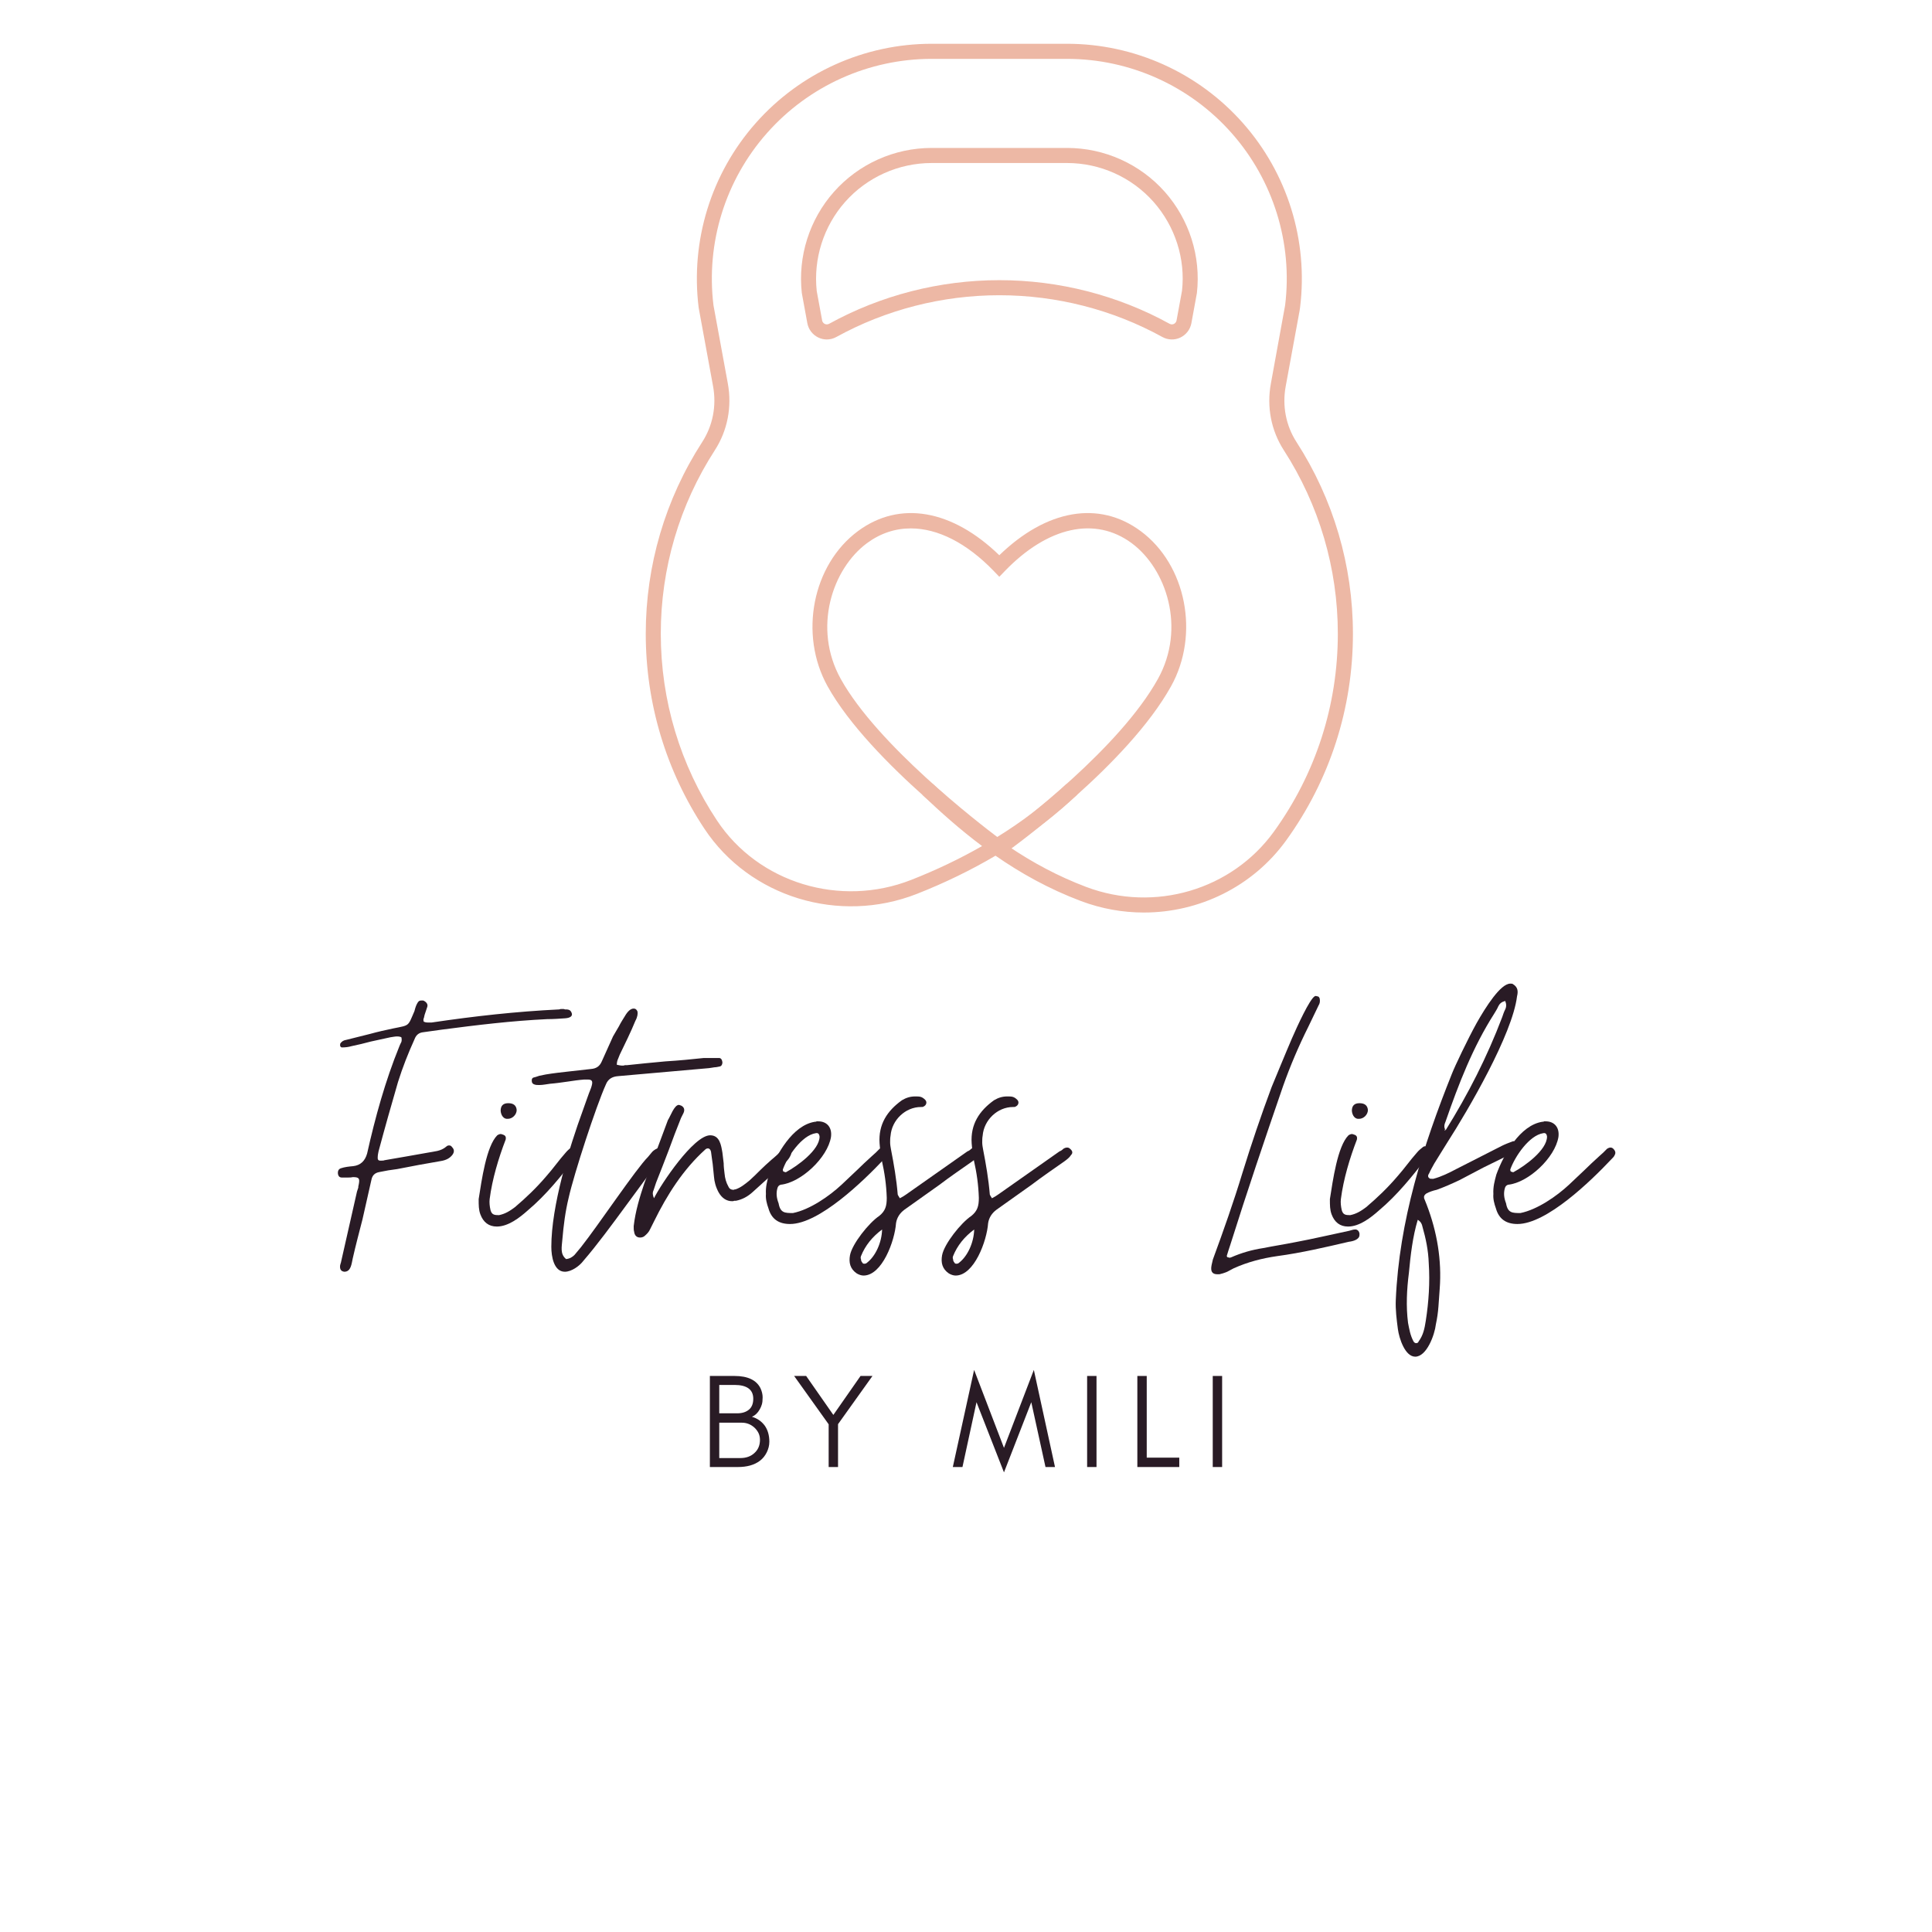 <svg xmlns="http://www.w3.org/2000/svg" xmlns:xlink="http://www.w3.org/1999/xlink" width="500" zoomAndPan="magnify" viewBox="0 0 375 375" height="500" preserveAspectRatio="xMidYMid meet" version="1.0"><defs><g/><clipPath id="6707915c4a"><path d="M 125.34 8.453 L 262.59 8.453 L 262.59 178 L 125.34 178 Z M 125.34 8.453 " clip-rule="nonzero"/></clipPath></defs><path fill="#edb8a5" d="M 160.484 65.891 C 159.926 65.891 159.367 65.766 158.844 65.516 C 157.727 64.984 156.926 63.945 156.703 62.73 L 155.629 56.863 C 154.848 49.762 157.109 42.621 161.84 37.266 C 166.645 31.832 173.574 28.715 180.844 28.715 L 207.121 28.715 C 214.379 28.715 221.305 31.832 226.113 37.266 C 230.855 42.637 233.117 49.781 232.32 56.871 L 231.246 62.734 C 231.023 63.949 230.219 64.988 229.105 65.52 C 227.98 66.051 226.707 66.012 225.613 65.41 C 215.988 60.105 205.047 57.305 193.973 57.305 C 182.898 57.305 171.957 60.105 162.332 65.41 C 161.75 65.73 161.117 65.891 160.484 65.891 Z M 158.527 56.496 L 159.578 62.203 C 159.656 62.625 159.965 62.812 160.094 62.875 C 160.25 62.945 160.562 63.043 160.922 62.852 C 170.98 57.309 182.406 54.379 193.973 54.379 C 205.539 54.379 216.969 57.309 227.023 62.852 C 227.375 63.043 227.695 62.953 227.848 62.875 C 227.977 62.812 228.289 62.625 228.367 62.199 L 229.426 56.441 C 230.117 50.273 228.113 43.957 223.918 39.203 C 219.664 34.395 213.539 31.641 207.117 31.641 L 180.844 31.641 C 174.41 31.641 168.281 34.395 164.027 39.203 C 159.855 43.93 157.852 50.227 158.527 56.496 Z M 158.527 56.496 " fill-opacity="1" fill-rule="nonzero"/><path fill="#edb8a5" d="M 193.965 166.395 L 193.113 165.773 C 192.129 165.055 168.895 148.059 160.633 133.207 C 155.039 123.145 157.688 109.629 166.535 103.082 C 174.617 97.105 184.785 98.879 193.965 107.773 C 203.148 98.879 213.32 97.102 221.402 103.082 C 230.254 109.629 232.898 123.145 227.301 133.203 C 218.918 148.273 197.262 164.031 194.82 165.777 Z M 176.789 102.562 C 173.762 102.562 170.879 103.508 168.277 105.43 C 161.551 110.41 157.695 121.898 163.191 131.785 C 170.277 144.523 189.68 159.543 193.984 162.777 C 198.324 159.578 217.34 145.109 224.75 131.785 C 230.242 121.898 226.387 110.406 219.664 105.43 C 212.562 100.176 203.355 102.215 195.02 110.859 L 193.965 111.953 L 192.914 110.859 C 187.641 105.383 182.008 102.562 176.789 102.562 Z M 176.789 102.562 " fill-opacity="1" fill-rule="nonzero"/><g clip-path="url(#6707915c4a)"><path fill="#edb8a5" d="M 222.02 177.121 C 217.938 177.121 213.809 176.395 209.816 174.895 C 203.543 172.531 198.07 169.453 193.227 166.09 C 188.48 168.891 183.355 171.383 177.953 173.508 C 162.867 179.43 145.531 174.129 136.742 160.883 C 129.285 149.641 125.34 136.543 125.34 123 C 125.34 109.75 129.129 96.887 136.301 85.793 C 138.355 82.621 139.105 78.777 138.406 74.973 L 135.609 59.719 C 133.996 46.684 138.043 33.652 146.695 23.883 C 155.34 14.105 167.785 8.496 180.84 8.496 L 207.113 8.496 C 220.16 8.496 232.602 14.105 241.242 23.883 C 249.895 33.652 253.941 46.684 252.348 59.633 L 252.258 60.27 L 249.555 74.977 C 248.855 78.777 249.598 82.621 251.648 85.797 C 258.812 96.895 262.602 109.758 262.602 123 C 262.602 137.523 258.117 151.402 249.637 163.133 C 243.145 172.109 232.762 177.121 222.02 177.121 Z M 195.965 164.414 C 200.367 167.371 205.289 170.062 210.848 172.16 C 224.109 177.156 239.078 172.738 247.262 161.422 C 255.379 150.191 259.672 136.902 259.672 123 C 259.672 110.324 256.043 98.008 249.188 87.387 C 246.73 83.578 245.836 78.984 246.676 74.449 L 249.441 59.25 C 250.934 47.16 247.145 34.969 239.047 25.82 C 230.957 16.672 219.32 11.426 207.109 11.426 L 180.832 11.426 C 168.613 11.426 156.969 16.672 148.879 25.82 C 140.781 34.965 136.996 47.16 138.488 59.277 L 141.273 74.445 C 142.105 78.984 141.207 83.582 138.75 87.387 C 131.887 98 128.258 110.316 128.258 123 C 128.258 135.969 132.031 148.508 139.176 159.27 C 147.207 171.371 163.062 176.211 176.871 170.785 C 181.715 168.883 186.324 166.68 190.621 164.219 C 186.281 160.977 182.469 157.547 179.039 154.277 L 181.059 152.16 C 184.668 155.598 188.707 159.223 193.348 162.594 C 198.445 159.453 203.051 155.945 207.02 152.16 L 209.039 154.277 C 205.215 157.934 200.809 161.336 195.965 164.414 Z M 195.965 164.414 " fill-opacity="1" fill-rule="nonzero"/></g><g fill="#291b25" fill-opacity="1"><g transform="translate(65.604, 241.024)"><g><path d="M 1.23 5.82 C 2.543 5.82 2.625 4.266 2.871 3.199 C 3.445 0.656 4.102 -1.805 4.754 -4.348 C 5.328 -6.887 5.902 -9.43 6.477 -11.973 C 6.641 -12.875 7.133 -13.367 8.035 -13.531 C 8.609 -13.613 9.184 -13.777 9.758 -13.859 C 10.332 -13.941 10.906 -14.023 11.48 -14.105 C 12.875 -14.348 14.348 -14.676 15.742 -14.922 C 17.137 -15.168 18.531 -15.414 19.926 -15.66 C 20.992 -15.824 21.73 -16.234 22.223 -16.891 C 22.633 -17.465 22.551 -17.957 22.141 -18.367 C 21.977 -18.613 21.812 -18.695 21.566 -18.695 C 21.32 -18.695 21.156 -18.613 20.992 -18.449 C 19.926 -17.547 18.695 -17.547 17.465 -17.301 C 16.07 -17.055 14.676 -16.809 13.285 -16.562 C 11.891 -16.316 10.414 -16.07 9.02 -15.824 C 8.855 -15.742 8.609 -15.742 8.199 -15.742 C 7.871 -15.742 7.707 -15.906 7.707 -16.234 C 7.707 -16.809 7.789 -17.137 7.871 -17.547 C 9.102 -22.141 10.332 -26.484 11.645 -30.996 C 12.547 -33.863 13.613 -36.57 14.84 -39.277 C 15.168 -40.18 15.742 -40.59 16.562 -40.672 L 20.09 -41.164 C 26.977 -42.066 33.699 -42.883 40.59 -43.211 C 41.82 -43.211 42.883 -43.293 44.113 -43.375 C 45.18 -43.457 45.59 -43.867 45.344 -44.441 C 45.098 -45.098 44.605 -45.098 44.031 -45.098 C 43.949 -45.18 43.785 -45.18 43.539 -45.18 C 43.293 -45.18 43.129 -45.18 42.965 -45.098 C 34.52 -44.688 26.484 -43.785 18.203 -42.559 L 17.383 -42.559 C 17.055 -42.559 16.809 -42.641 16.645 -42.719 C 16.562 -42.965 16.562 -43.211 16.645 -43.375 C 16.727 -43.539 16.727 -43.785 16.809 -44.031 L 17.301 -45.508 C 17.547 -46.082 17.137 -46.574 16.562 -46.82 C 15.988 -46.82 15.742 -46.902 15.414 -46.328 C 15.168 -45.918 15.004 -45.426 14.84 -44.77 C 13.531 -41.738 13.941 -42.066 10.742 -41.41 C 9.184 -41.082 7.707 -40.754 6.23 -40.344 C 4.676 -39.934 3.199 -39.605 1.641 -39.195 C 1.066 -39.113 0.738 -38.867 0.492 -38.539 C 0.41 -38.457 0.41 -38.293 0.41 -38.047 C 0.492 -37.801 0.656 -37.719 0.738 -37.719 C 1.477 -37.719 2.051 -37.801 2.625 -37.965 C 3.855 -38.211 5.164 -38.539 6.395 -38.867 C 7.625 -39.113 8.938 -39.441 10.168 -39.688 C 10.742 -39.77 11.07 -39.852 11.48 -39.852 C 11.891 -39.852 12.137 -39.77 12.301 -39.688 C 12.383 -39.359 12.383 -39.031 12.301 -38.785 C 12.137 -38.457 11.973 -38.129 11.891 -37.883 C 9.184 -31.242 7.215 -24.105 5.656 -17.137 C 5.246 -15.66 4.348 -14.84 2.953 -14.676 C 2.051 -14.594 1.312 -14.512 0.574 -14.266 C 0.082 -14.105 -0.082 -13.695 0 -13.121 C 0.082 -12.711 0.328 -12.465 0.738 -12.465 C 1.148 -12.465 1.477 -12.465 1.887 -12.465 C 2.215 -12.465 2.543 -12.465 2.871 -12.547 C 4.102 -12.547 4.266 -12.301 4.02 -11.07 C 3.938 -10.824 3.938 -10.66 3.938 -10.496 C 3.855 -10.25 3.773 -10.004 3.691 -9.758 L 0.738 3.281 C 0.656 3.527 0.656 3.773 0.574 4.02 C 0.492 4.184 0.492 4.348 0.41 4.594 C 0.328 5.328 0.574 5.738 1.23 5.82 Z M 1.23 5.82 "/></g></g></g><g fill="#291b25" fill-opacity="1"><g transform="translate(92.909, 241.024)"><g><path d="M 3.527 -2.953 C 5.738 -2.953 7.953 -4.676 9.512 -6.066 C 13.121 -9.102 15.988 -12.711 18.859 -16.398 C 19.105 -16.645 19.27 -16.891 19.352 -17.301 C 19.434 -17.711 19.352 -18.039 19.023 -18.285 C 18.859 -18.449 18.695 -18.531 18.449 -18.531 C 18.285 -18.531 18.121 -18.449 18.039 -18.367 C 17.629 -18.039 17.219 -17.711 16.891 -17.301 C 16.234 -16.562 15.578 -15.742 15.004 -15.004 C 14.43 -14.266 13.777 -13.449 13.121 -12.711 C 11.234 -10.496 9.266 -8.609 7.051 -6.723 C 6.066 -5.984 5.164 -5.41 3.938 -5.164 C 3.035 -5.164 2.543 -5.246 2.297 -6.148 C 2.133 -6.887 2.051 -7.625 2.133 -8.281 C 2.625 -12.137 3.855 -16.234 5.246 -19.844 C 5.328 -20.254 5.246 -20.582 4.836 -20.746 C 4.594 -20.828 4.43 -20.91 4.266 -20.91 C 4.102 -20.91 3.855 -20.828 3.609 -20.664 C 1.477 -18.531 0.574 -11.891 0 -8.281 C 0 -7.051 0 -6.23 0.328 -5.328 C 0.902 -3.773 1.969 -2.953 3.527 -2.953 Z M 5.656 -23.859 C 6.559 -23.859 7.379 -24.68 7.379 -25.582 C 7.297 -26.484 6.723 -26.895 5.738 -26.895 C 4.754 -26.895 4.266 -26.402 4.266 -25.418 C 4.348 -24.434 4.918 -23.777 5.656 -23.859 Z M 5.656 -23.859 "/></g></g></g><g fill="#291b25" fill-opacity="1"><g transform="translate(108.16, 241.024)"><g><path d="M 1.477 5.82 C 2.789 5.82 4.348 4.676 5.082 3.691 C 7.707 0.656 10.66 -3.363 13.367 -7.051 C 15.66 -10.168 18.695 -14.348 20.336 -16.316 C 20.5 -16.48 20.582 -16.645 20.582 -16.809 C 20.828 -17.301 20.746 -17.711 20.336 -18.039 C 20.09 -18.121 19.926 -18.203 19.762 -18.203 C 19.68 -18.203 19.68 -18.203 19.598 -18.203 C 19.516 -18.121 19.516 -18.121 19.434 -18.121 C 19.023 -17.957 18.695 -17.711 18.449 -17.465 C 18.203 -17.137 17.875 -16.809 17.629 -16.48 C 15.25 -14.105 8.035 -3.281 4.594 1.066 C 4.184 1.559 3.773 2.051 3.363 2.543 C 2.953 2.953 2.461 3.281 1.723 3.363 C 0.492 2.379 0.902 0.902 0.984 -0.328 C 1.23 -3.199 1.559 -5.82 2.215 -8.527 C 3.281 -13.285 7.543 -26.32 9.43 -30.504 C 9.84 -31.57 10.66 -32.062 11.809 -32.145 L 29.438 -33.699 C 29.848 -33.781 30.176 -33.781 30.504 -33.863 C 30.832 -33.863 31.16 -33.945 31.57 -34.027 C 31.898 -34.109 32.062 -34.438 32.062 -34.848 C 31.98 -35.422 31.734 -35.668 31.406 -35.668 L 28.453 -35.668 C 26.156 -35.422 23.699 -35.176 20.992 -35.012 C 18.285 -34.766 15.824 -34.52 13.531 -34.273 C 13.449 -34.273 13.285 -34.273 13.121 -34.273 C 12.957 -34.191 12.793 -34.191 12.629 -34.191 C 12.301 -34.191 11.973 -34.273 11.562 -34.355 C 11.562 -34.766 11.645 -35.176 11.809 -35.504 C 11.891 -35.75 12.055 -36.078 12.137 -36.324 C 13.203 -38.539 14.266 -40.672 15.168 -42.883 C 15.578 -43.621 15.66 -44.277 15.578 -44.688 C 15.414 -45.098 15.168 -45.262 14.84 -45.262 C 14.266 -45.262 13.695 -44.77 13.121 -43.785 C 12.711 -43.129 12.301 -42.477 11.973 -41.82 C 11.562 -41.164 11.234 -40.508 10.824 -39.852 L 8.609 -34.93 C 8.199 -34.027 7.543 -33.617 6.559 -33.535 C 5.164 -33.371 3.691 -33.211 2.215 -33.047 C 0.738 -32.883 -0.738 -32.719 -2.215 -32.473 C -2.625 -32.391 -3.035 -32.309 -3.445 -32.227 C -3.773 -32.145 -4.102 -31.98 -4.512 -31.898 C -4.918 -31.816 -5 -31.488 -4.918 -30.996 C -4.836 -30.75 -4.676 -30.586 -4.348 -30.504 C -4.102 -30.422 -3.855 -30.422 -3.445 -30.422 C -2.789 -30.422 -2.051 -30.586 -1.395 -30.668 C -0.328 -30.75 0.82 -30.914 1.969 -31.078 C 3.035 -31.242 4.184 -31.406 5.246 -31.488 L 5.902 -31.488 C 6.887 -31.488 6.969 -31.078 6.559 -29.848 C 5.984 -28.453 5.574 -27.141 5 -25.582 C 2.297 -18.203 -1.148 -6.969 -1.148 0.984 C -1.148 2.871 -0.656 5.82 1.477 5.82 Z M 1.477 5.82 "/></g></g></g><g fill="#291b25" fill-opacity="1"><g transform="translate(124.641, 241.024)"><g><path d="M -0.41 -0.82 C -0.082 -0.82 0.164 -0.902 0.41 -1.066 C 0.902 -1.477 1.312 -1.887 1.559 -2.461 C 1.805 -2.953 2.051 -3.445 2.297 -3.938 C 4.836 -9.102 7.953 -14.023 12.219 -17.875 C 12.383 -18.039 12.547 -18.121 12.793 -18.121 C 13.039 -18.121 13.285 -17.875 13.367 -17.465 C 13.449 -16.645 13.613 -15.824 13.695 -15.086 C 13.777 -14.266 13.859 -13.449 13.941 -12.629 C 14.023 -11.645 14.266 -10.66 14.84 -9.594 C 15.496 -8.445 16.398 -7.871 17.465 -7.871 C 17.547 -7.871 17.711 -7.871 17.875 -7.953 C 17.957 -7.953 18.121 -7.953 18.203 -7.953 C 19.434 -8.199 20.5 -8.773 21.484 -9.676 C 22.387 -10.496 27.223 -14.84 28.125 -15.742 C 28.453 -16.07 28.699 -16.48 28.863 -16.891 C 29.027 -17.301 28.945 -17.711 28.535 -18.039 C 28.371 -18.203 28.207 -18.285 27.961 -18.285 C 27.715 -18.285 27.551 -18.203 27.387 -18.039 C 27.223 -17.957 27.059 -17.711 26.812 -17.465 C 26.566 -17.219 25.992 -16.645 25.09 -15.906 C 24.352 -15.25 23.617 -14.594 22.961 -13.941 C 22.223 -13.203 21.566 -12.547 20.828 -11.891 C 19.926 -11.152 19.105 -10.496 18.121 -10.168 C 18.039 -10.168 17.957 -10.168 17.957 -10.168 C 17.875 -10.086 17.793 -10.086 17.711 -10.086 C 17.219 -10.086 16.891 -10.332 16.727 -10.742 C 16.316 -11.48 16.07 -12.301 15.988 -13.285 C 15.906 -13.941 15.824 -14.594 15.824 -15.25 C 15.742 -15.906 15.66 -16.562 15.578 -17.301 C 15.332 -18.695 15.086 -20.664 13.203 -20.664 C 10.004 -20.664 3.691 -11.234 2.297 -8.445 C 2.051 -9.02 1.969 -9.512 2.215 -10.004 C 2.379 -10.496 2.543 -10.988 2.707 -11.48 C 3.527 -13.531 4.348 -15.66 5.164 -17.793 C 5.902 -19.844 6.723 -21.977 7.543 -24.023 L 8.035 -25.008 C 8.281 -25.582 8.199 -26.074 7.625 -26.402 C 7.379 -26.484 7.215 -26.566 7.133 -26.566 C 6.23 -26.566 5.492 -24.352 5 -23.617 C 4.266 -21.566 3.445 -19.516 2.707 -17.465 C 1.969 -15.414 1.148 -13.367 0.41 -11.316 C -0.492 -8.609 -1.312 -5.902 -1.641 -3.035 C -1.641 -2.543 -1.641 -2.215 -1.559 -1.969 C -1.477 -1.23 -1.066 -0.82 -0.41 -0.82 Z M -0.41 -0.82 "/></g></g></g><g fill="#291b25" fill-opacity="1"><g transform="translate(149.486, 241.024)"><g><path d="M 3.855 -3.445 C 9.512 -3.445 18.121 -11.809 22.059 -15.988 C 22.387 -16.316 22.633 -16.562 22.715 -16.809 C 22.961 -17.219 22.879 -17.629 22.469 -18.039 C 22.305 -18.203 22.141 -18.285 21.895 -18.285 C 21.73 -18.285 21.484 -18.203 21.238 -18.039 C 20.992 -17.793 20.746 -17.547 20.5 -17.301 C 20.254 -17.055 19.926 -16.809 19.68 -16.562 C 18.695 -15.66 17.711 -14.758 16.809 -13.859 C 15.824 -12.957 14.84 -11.973 13.859 -11.07 C 11.48 -8.855 7.707 -6.23 4.43 -5.574 C 2.871 -5.574 1.969 -5.574 1.641 -7.461 C 1.23 -8.527 1.148 -9.43 1.395 -10.332 C 1.477 -10.742 1.723 -10.988 2.051 -11.07 C 5.984 -11.48 11.152 -16.316 11.809 -20.336 C 12.055 -22.223 10.988 -23.371 9.348 -23.371 C 9.266 -23.371 9.102 -23.371 9.02 -23.371 C 8.938 -23.289 8.773 -23.289 8.691 -23.289 C 4.348 -22.633 1.148 -16.891 -0.246 -13.039 C -0.574 -11.809 -0.902 -10.66 -0.82 -9.266 C -0.902 -8.363 -0.656 -7.379 -0.328 -6.477 C 0.246 -4.43 1.641 -3.445 3.855 -3.445 Z M 3.117 -13.531 C 3.035 -13.449 2.871 -13.531 2.625 -13.613 C 2.543 -13.613 2.461 -13.777 2.461 -14.023 C 3.363 -16.562 6.148 -20.664 8.855 -21.074 C 9.266 -21.156 9.512 -20.992 9.594 -20.418 C 9.594 -17.793 5.246 -14.676 3.117 -13.531 Z M 3.117 -13.531 "/></g></g></g><g fill="#291b25" fill-opacity="1"><g transform="translate(168.181, 241.024)"><g><path d="M -0.574 6.559 C 3.035 6.559 5.492 -0.164 5.738 -3.609 C 5.902 -4.676 6.477 -5.574 7.379 -6.23 L 14.188 -11.07 C 16.234 -12.629 18.285 -14.023 20.5 -15.578 C 21.074 -15.988 21.566 -16.398 21.812 -16.809 C 22.223 -17.219 22.141 -17.629 21.648 -18.039 C 21.484 -18.203 21.32 -18.285 21.074 -18.285 C 20.828 -18.285 20.582 -18.203 20.336 -18.039 C 20.09 -17.793 19.844 -17.629 19.598 -17.547 L 7.707 -9.184 C 7.379 -8.938 6.969 -8.691 6.477 -8.445 C 6.23 -8.855 6.066 -9.102 6.066 -9.184 C 5.82 -12.137 5.328 -15.004 4.754 -17.957 C 4.676 -18.367 4.594 -18.859 4.594 -19.27 C 4.594 -19.68 4.594 -20.172 4.676 -20.582 C 4.918 -23.617 7.543 -26.156 10.578 -26.156 C 10.824 -26.156 10.988 -26.156 11.07 -26.238 C 11.645 -26.484 11.809 -27.141 11.398 -27.551 C 10.742 -28.207 10.332 -28.207 9.43 -28.207 C 8.527 -28.207 7.707 -27.961 6.887 -27.469 C 4.02 -25.418 2.297 -22.797 2.543 -19.105 C 2.625 -18.039 2.707 -16.973 2.953 -15.906 C 3.527 -13.367 3.855 -11.07 3.938 -8.527 C 3.938 -6.969 3.691 -5.984 2.461 -5 C 0.492 -3.691 -2.789 0.41 -3.199 2.625 C -3.445 4.02 -3.199 5.246 -1.887 6.148 C -1.477 6.395 -0.984 6.559 -0.574 6.559 Z M -0.41 4.266 C -0.656 4.266 -0.738 4.184 -0.82 4.02 C -0.984 3.855 -1.066 3.609 -1.066 3.363 C -1.148 3.199 -1.148 3.035 -1.066 2.789 C -0.246 0.738 1.148 -0.984 3.035 -2.379 C 2.953 0.246 1.723 2.789 0.164 4.02 C 0 4.184 -0.164 4.266 -0.41 4.266 Z M -0.41 4.266 "/></g></g></g><g fill="#291b25" fill-opacity="1"><g transform="translate(186.056, 241.024)"><g><path d="M -0.574 6.559 C 3.035 6.559 5.492 -0.164 5.738 -3.609 C 5.902 -4.676 6.477 -5.574 7.379 -6.23 L 14.188 -11.07 C 16.234 -12.629 18.285 -14.023 20.5 -15.578 C 21.074 -15.988 21.566 -16.398 21.812 -16.809 C 22.223 -17.219 22.141 -17.629 21.648 -18.039 C 21.484 -18.203 21.32 -18.285 21.074 -18.285 C 20.828 -18.285 20.582 -18.203 20.336 -18.039 C 20.09 -17.793 19.844 -17.629 19.598 -17.547 L 7.707 -9.184 C 7.379 -8.938 6.969 -8.691 6.477 -8.445 C 6.23 -8.855 6.066 -9.102 6.066 -9.184 C 5.82 -12.137 5.328 -15.004 4.754 -17.957 C 4.676 -18.367 4.594 -18.859 4.594 -19.27 C 4.594 -19.68 4.594 -20.172 4.676 -20.582 C 4.918 -23.617 7.543 -26.156 10.578 -26.156 C 10.824 -26.156 10.988 -26.156 11.07 -26.238 C 11.645 -26.484 11.809 -27.141 11.398 -27.551 C 10.742 -28.207 10.332 -28.207 9.43 -28.207 C 8.527 -28.207 7.707 -27.961 6.887 -27.469 C 4.02 -25.418 2.297 -22.797 2.543 -19.105 C 2.625 -18.039 2.707 -16.973 2.953 -15.906 C 3.527 -13.367 3.855 -11.07 3.938 -8.527 C 3.938 -6.969 3.691 -5.984 2.461 -5 C 0.492 -3.691 -2.789 0.41 -3.199 2.625 C -3.445 4.02 -3.199 5.246 -1.887 6.148 C -1.477 6.395 -0.984 6.559 -0.574 6.559 Z M -0.41 4.266 C -0.656 4.266 -0.738 4.184 -0.82 4.02 C -0.984 3.855 -1.066 3.609 -1.066 3.363 C -1.148 3.199 -1.148 3.035 -1.066 2.789 C -0.246 0.738 1.148 -0.984 3.035 -2.379 C 2.953 0.246 1.723 2.789 0.164 4.02 C 0 4.184 -0.164 4.266 -0.41 4.266 Z M -0.41 4.266 "/></g></g></g><g fill="#291b25" fill-opacity="1"><g transform="translate(203.932, 241.024)"><g/></g></g><g fill="#291b25" fill-opacity="1"><g transform="translate(235.09, 241.024)"><g><path d="M 1.23 6.312 C 1.477 6.312 1.723 6.312 1.887 6.23 C 2.297 6.148 2.707 5.984 3.117 5.82 C 3.527 5.574 3.938 5.41 4.348 5.164 C 7.051 3.938 9.922 3.199 12.793 2.789 C 17.629 2.133 22.141 1.066 26.73 0 C 27.469 -0.082 28.781 -0.41 28.781 -1.312 C 28.863 -1.887 28.453 -2.461 27.879 -2.379 C 27.551 -2.379 27.141 -2.215 26.812 -2.133 C 23.289 -1.395 19.844 -0.574 16.316 0.082 C 14.266 0.492 12.137 0.82 10.086 1.23 C 7.953 1.559 5.902 2.133 3.855 3.035 C 3.609 3.117 3.445 3.117 3.363 3.035 C 3.117 3.035 3.035 2.953 3.035 2.707 C 3.281 1.969 3.445 1.312 3.691 0.656 C 6.969 -9.758 10.414 -19.926 13.941 -30.176 C 15.332 -34.109 16.973 -37.965 18.859 -41.738 L 20.828 -45.836 C 21.074 -46.246 21.156 -46.574 21.074 -47.148 C 20.992 -47.477 20.828 -47.641 20.582 -47.641 C 20.336 -47.723 20.172 -47.723 20.09 -47.641 C 19.105 -47.066 16.727 -41.902 15.66 -39.441 C 14.594 -36.98 12.137 -30.996 11.727 -30.012 C 9.676 -24.516 7.789 -18.941 6.066 -13.367 C 4.348 -7.707 2.379 -2.133 0.328 3.445 L 0.082 4.512 C -0.164 5.738 0.164 6.312 1.23 6.312 Z M 1.23 6.312 "/></g></g></g><g fill="#291b25" fill-opacity="1"><g transform="translate(258.131, 241.024)"><g><path d="M 3.527 -2.953 C 5.738 -2.953 7.953 -4.676 9.512 -6.066 C 13.121 -9.102 15.988 -12.711 18.859 -16.398 C 19.105 -16.645 19.27 -16.891 19.352 -17.301 C 19.434 -17.711 19.352 -18.039 19.023 -18.285 C 18.859 -18.449 18.695 -18.531 18.449 -18.531 C 18.285 -18.531 18.121 -18.449 18.039 -18.367 C 17.629 -18.039 17.219 -17.711 16.891 -17.301 C 16.234 -16.562 15.578 -15.742 15.004 -15.004 C 14.43 -14.266 13.777 -13.449 13.121 -12.711 C 11.234 -10.496 9.266 -8.609 7.051 -6.723 C 6.066 -5.984 5.164 -5.41 3.938 -5.164 C 3.035 -5.164 2.543 -5.246 2.297 -6.148 C 2.133 -6.887 2.051 -7.625 2.133 -8.281 C 2.625 -12.137 3.855 -16.234 5.246 -19.844 C 5.328 -20.254 5.246 -20.582 4.836 -20.746 C 4.594 -20.828 4.43 -20.91 4.266 -20.91 C 4.102 -20.91 3.855 -20.828 3.609 -20.664 C 1.477 -18.531 0.574 -11.891 0 -8.281 C 0 -7.051 0 -6.23 0.328 -5.328 C 0.902 -3.773 1.969 -2.953 3.527 -2.953 Z M 5.656 -23.859 C 6.559 -23.859 7.379 -24.68 7.379 -25.582 C 7.297 -26.484 6.723 -26.895 5.738 -26.895 C 4.754 -26.895 4.266 -26.402 4.266 -25.418 C 4.348 -24.434 4.918 -23.777 5.656 -23.859 Z M 5.656 -23.859 "/></g></g></g><g fill="#291b25" fill-opacity="1"><g transform="translate(273.382, 241.024)"><g><path d="M 1.312 22.305 C 3.527 22.305 5.082 18.121 5.328 15.988 C 5.574 14.84 5.738 13.695 5.82 12.547 C 5.902 11.398 5.984 10.25 6.066 9.102 C 6.477 3.609 5.574 -1.887 3.527 -7.215 L 3.035 -8.445 C 2.953 -8.855 3.117 -9.102 3.445 -9.348 C 4.02 -9.676 4.754 -9.922 5.492 -10.086 C 7.051 -10.66 8.363 -11.234 9.922 -11.973 C 11.48 -12.793 13.039 -13.613 14.594 -14.43 C 16.152 -15.168 17.711 -15.988 19.27 -16.727 C 19.516 -16.891 19.844 -17.055 20.09 -17.219 C 20.336 -17.301 20.664 -17.465 20.91 -17.629 C 21.32 -17.875 21.484 -18.285 21.32 -18.777 C 21.238 -19.27 20.91 -19.516 20.336 -19.516 C 20.254 -19.516 20.254 -19.516 20.254 -19.516 C 20.172 -19.434 20.172 -19.434 20.09 -19.434 C 19.434 -19.188 18.777 -18.941 18.121 -18.613 L 9.266 -14.105 C 7.871 -13.367 6.395 -12.629 4.836 -12.219 L 4.594 -12.219 C 4.348 -12.219 4.184 -12.219 4.102 -12.301 C 3.691 -12.547 3.773 -12.957 4.02 -13.285 C 4.266 -13.859 4.594 -14.43 5 -15.168 C 5.738 -16.398 6.641 -17.793 7.543 -19.27 C 11.645 -25.664 20.172 -40.262 21.074 -47.641 C 21.32 -48.625 21.238 -49.445 20.254 -50.02 C 20.172 -50.102 20.008 -50.102 19.762 -50.102 C 17.875 -50.102 15.004 -45.59 13.203 -42.395 C 11.48 -39.277 9.02 -34.109 8.445 -32.637 C 2.789 -18.531 -1.805 -4.02 -2.461 11.316 C -2.543 13.203 -2.297 15.086 -2.051 16.973 C -1.805 18.777 -0.656 22.305 1.312 22.305 Z M 1.477 19.68 C 1.312 19.68 1.148 19.598 0.984 19.352 C 0.328 18.121 0.164 16.973 -0.082 15.742 C -0.492 12.547 -0.328 9.266 0.082 6.066 C 0.41 2.543 0.82 -0.984 1.805 -4.266 C 2.461 -3.855 2.625 -3.363 2.707 -2.953 C 3.363 -0.656 3.855 1.641 3.938 4.184 C 4.184 7.871 3.938 11.645 3.363 15.332 C 3.117 16.891 2.871 18.121 1.969 19.352 C 1.887 19.598 1.723 19.68 1.477 19.68 Z M 6.969 -21.648 L 6.969 -21.812 C 7.051 -21.73 7.133 -21.648 7.215 -21.648 C 6.805 -22.223 6.969 -22.797 7.215 -23.371 C 9.758 -30.668 12.465 -37.719 16.645 -44.277 C 16.891 -44.688 17.219 -45.18 17.465 -45.754 C 17.711 -46.246 18.121 -46.574 18.777 -46.738 C 19.023 -46.164 19.023 -45.59 18.777 -45.098 C 18.531 -44.605 18.367 -44.113 18.203 -43.621 C 15.25 -35.832 11.562 -28.617 7.215 -21.648 Z M 6.969 -21.648 "/></g></g></g><g fill="#291b25" fill-opacity="1"><g transform="translate(290.683, 241.024)"><g><path d="M 3.855 -3.445 C 9.512 -3.445 18.121 -11.809 22.059 -15.988 C 22.387 -16.316 22.633 -16.562 22.715 -16.809 C 22.961 -17.219 22.879 -17.629 22.469 -18.039 C 22.305 -18.203 22.141 -18.285 21.895 -18.285 C 21.73 -18.285 21.484 -18.203 21.238 -18.039 C 20.992 -17.793 20.746 -17.547 20.5 -17.301 C 20.254 -17.055 19.926 -16.809 19.68 -16.562 C 18.695 -15.66 17.711 -14.758 16.809 -13.859 C 15.824 -12.957 14.84 -11.973 13.859 -11.07 C 11.48 -8.855 7.707 -6.23 4.43 -5.574 C 2.871 -5.574 1.969 -5.574 1.641 -7.461 C 1.23 -8.527 1.148 -9.43 1.395 -10.332 C 1.477 -10.742 1.723 -10.988 2.051 -11.07 C 5.984 -11.48 11.152 -16.316 11.809 -20.336 C 12.055 -22.223 10.988 -23.371 9.348 -23.371 C 9.266 -23.371 9.102 -23.371 9.02 -23.371 C 8.938 -23.289 8.773 -23.289 8.691 -23.289 C 4.348 -22.633 1.148 -16.891 -0.246 -13.039 C -0.574 -11.809 -0.902 -10.66 -0.82 -9.266 C -0.902 -8.363 -0.656 -7.379 -0.328 -6.477 C 0.246 -4.43 1.641 -3.445 3.855 -3.445 Z M 3.117 -13.531 C 3.035 -13.449 2.871 -13.531 2.625 -13.613 C 2.543 -13.613 2.461 -13.777 2.461 -14.023 C 3.363 -16.562 6.148 -20.664 8.855 -21.074 C 9.266 -21.156 9.512 -20.992 9.594 -20.418 C 9.594 -17.793 5.246 -14.676 3.117 -13.531 Z M 3.117 -13.531 "/></g></g></g><g fill="#291b25" fill-opacity="1"><g transform="translate(135.837, 284.749)"><g><path d="M 13.492 -4.914 C 13.492 -6.16 13.18 -7.227 12.582 -8.059 C 11.957 -8.891 11.125 -9.461 10.113 -9.75 C 10.711 -10.008 11.23 -10.477 11.621 -11.18 C 11.801 -11.488 11.934 -11.801 12.035 -12.141 C 12.141 -12.477 12.191 -12.945 12.191 -13.543 C 12.191 -14.117 12.035 -14.715 11.777 -15.285 C 10.996 -16.871 9.305 -17.676 6.734 -17.676 L 1.949 -17.676 L 1.949 0 L 7.355 0 C 9.148 0 10.578 -0.391 11.672 -1.223 C 12.219 -1.637 12.66 -2.184 12.996 -2.859 C 13.309 -3.508 13.492 -4.184 13.492 -4.914 Z M 10.371 -13.258 C 10.371 -12.297 10.086 -11.594 9.516 -11.125 C 8.941 -10.656 8.188 -10.426 7.254 -10.426 L 3.77 -10.426 L 3.77 -15.934 L 6.734 -15.934 C 9.148 -15.934 10.371 -15.023 10.371 -13.258 Z M 11.672 -5.277 C 11.672 -4.211 11.309 -3.352 10.578 -2.703 C 9.879 -2.055 8.969 -1.742 7.875 -1.742 L 3.77 -1.742 L 3.77 -8.605 L 8.164 -8.605 C 9.07 -8.605 9.879 -8.293 10.578 -7.668 C 10.891 -7.383 11.152 -7.043 11.359 -6.656 C 11.566 -6.238 11.672 -5.797 11.672 -5.277 Z M 11.672 -5.277 "/></g></g></g><g fill="#291b25" fill-opacity="1"><g transform="translate(153.877, 284.749)"><g><path d="M 8.785 -8.32 L 15.469 -17.676 L 13.152 -17.676 L 7.875 -10.113 L 2.598 -17.676 L 0.262 -17.676 L 6.965 -8.293 L 6.965 0 L 8.785 0 Z M 8.785 -8.32 "/></g></g></g><g fill="#291b25" fill-opacity="1"><g transform="translate(173.632, 284.749)"><g/></g></g><g fill="#291b25" fill-opacity="1"><g transform="translate(184.68, 284.749)"><g><path d="M 18.25 0 L 20.094 0 L 15.988 -18.848 L 10.191 -3.719 L 4.395 -18.848 L 0.262 0 L 2.133 0 L 4.859 -12.582 L 10.191 1.039 L 15.492 -12.582 Z M 18.25 0 "/></g></g></g><g fill="#291b25" fill-opacity="1"><g transform="translate(209.062, 284.749)"><g><path d="M 3.77 0 L 3.77 -17.676 L 1.949 -17.676 L 1.949 0 Z M 3.77 0 "/></g></g></g><g fill="#291b25" fill-opacity="1"><g transform="translate(218.81, 284.749)"><g><path d="M 3.77 -1.82 L 3.77 -17.676 L 1.949 -17.676 L 1.949 0 L 10.086 0 L 10.086 -1.82 Z M 3.77 -1.82 "/></g></g></g><g fill="#291b25" fill-opacity="1"><g transform="translate(233.445, 284.749)"><g><path d="M 3.77 0 L 3.77 -17.676 L 1.949 -17.676 L 1.949 0 Z M 3.77 0 "/></g></g></g></svg>
